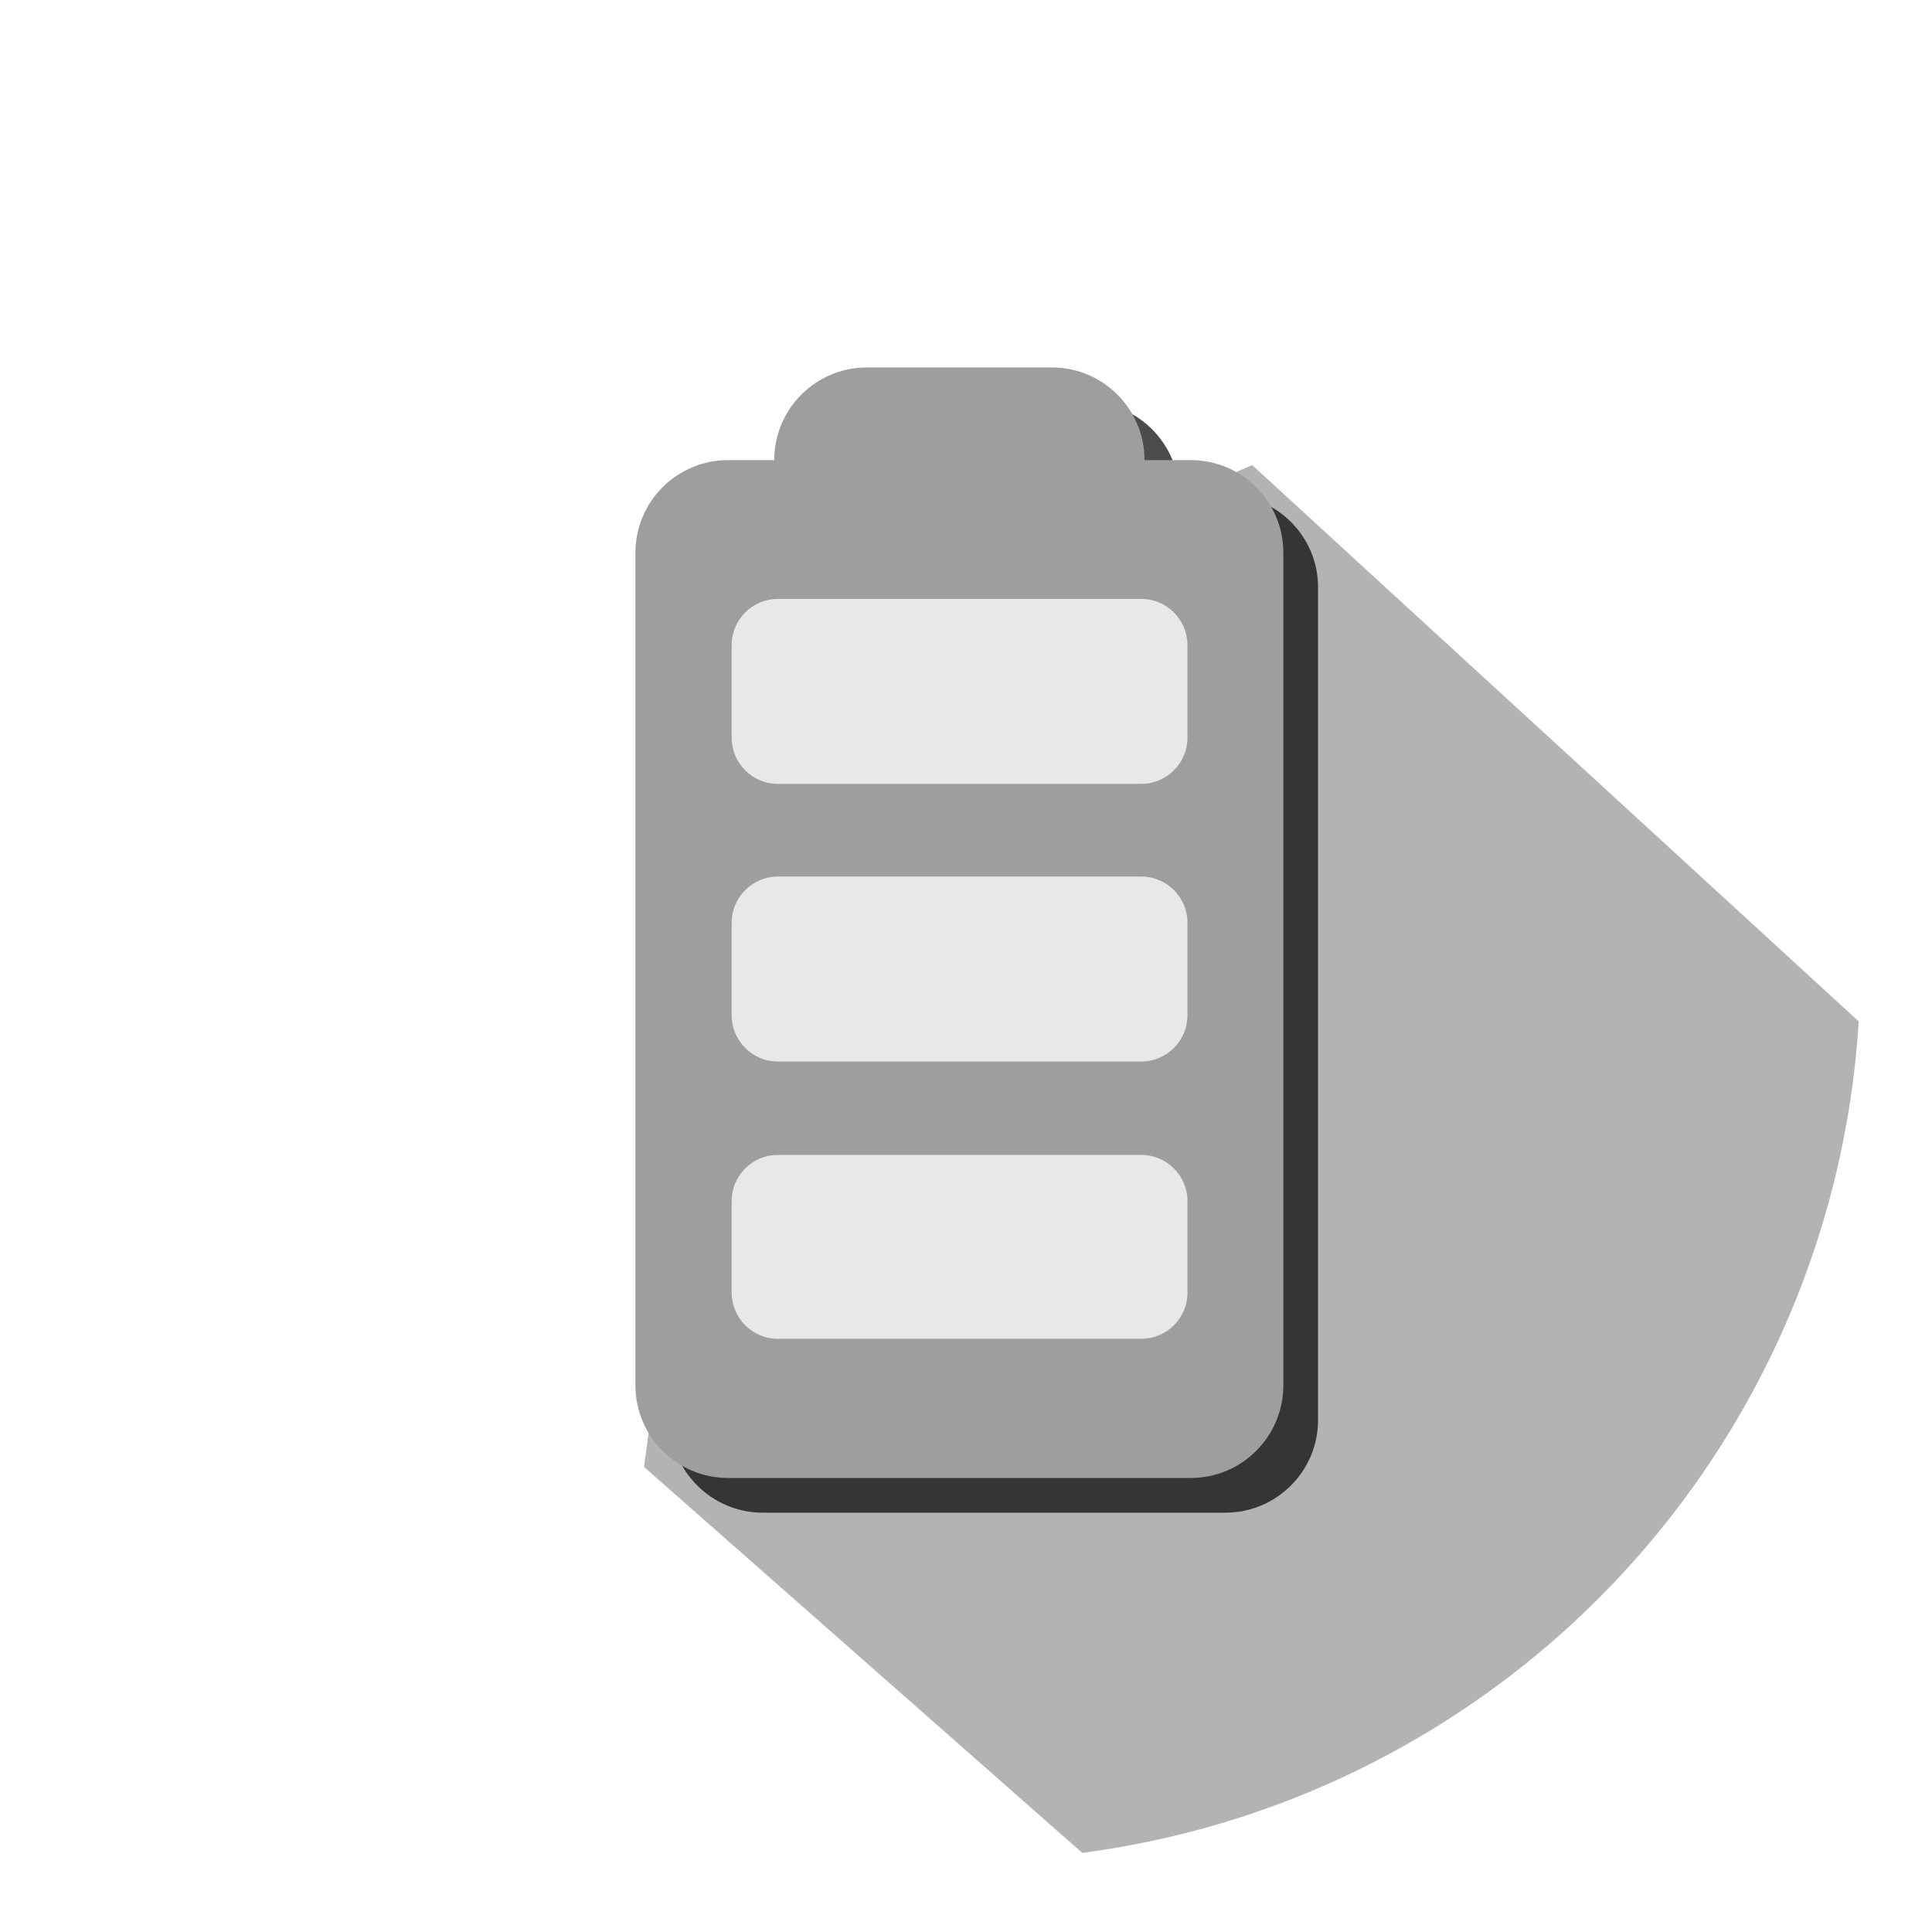 <?xml version="1.0" encoding="UTF-8" standalone="no"?>
<!-- Generator: Adobe Illustrator 25.4.1, SVG Export Plug-In . SVG Version: 6.00 Build 0)  -->

<svg
   version="1.1"
   id="레이어_1"
   x="0px"
   y="0px"
   viewBox="0 0 54 54"
   style="enable-background:new 0 0 54 54;"
   xml:space="preserve"
   xmlns:xlink="http://www.w3.org/1999/xlink"
   xmlns="http://www.w3.org/2000/svg"
   xmlns:svg="http://www.w3.org/2000/svg"><defs
   id="defs60" />
<style
   type="text/css"
   id="style2">
	.그림자_x0020_만들기{fill:none;}
	.모퉁이_x0020_둥글리기_x0020_2pt{fill:#FFFFFF;stroke:#231815;stroke-miterlimit:10;}
	.라이브_x0020_반사_x0020_X{fill:none;}
	.경사_x0020_부드럽게{fill:url(#SVGID_1_);}
	.황혼{fill:#FFFFFF;}
	.잎_GS{fill:#FFE100;}
	.퐁파두르_GS{fill-rule:evenodd;clip-rule:evenodd;fill:#4CACE2;}
	.st0{fill:#0C3A1A;}
	.st1{opacity:0.3;}
	.st2{fill:#247C4B;}
	.st3{opacity:0.3;clip-path:url(#SVGID_00000160165633928786662210000017930135525929585323_);}
	.st4{opacity:0.7;}
	.st5{fill:#9E9E9E;}
	.st6{fill:#E8E8E8;}
</style>
<linearGradient
   id="SVGID_1_"
   gradientUnits="userSpaceOnUse"
   x1="0"
   y1="0"
   x2="0.707"
   y2="0.707">
	<stop
   offset="0"
   style="stop-color:#E6E7EA"
   id="stop4" />
	<stop
   offset="0.175"
   style="stop-color:#E2E3E6"
   id="stop6" />
	<stop
   offset="0.354"
   style="stop-color:#D6D7DA"
   id="stop8" />
	<stop
   offset="0.535"
   style="stop-color:#C1C4C5"
   id="stop10" />
	<stop
   offset="0.717"
   style="stop-color:#A4A8A8"
   id="stop12" />
	<stop
   offset="0.899"
   style="stop-color:#808584"
   id="stop14" />
	<stop
   offset="1"
   style="stop-color:#686E6C"
   id="stop16" />
</linearGradient>
<g
   id="g55">
	
	<g
   id="g43">
		<defs
   id="defs36">
			<circle
   id="SVGID_00000065763664588631240200000017657099779119934395_"
   cx="27"
   cy="27"
   r="25" />
		</defs>
		<clipPath
   id="SVGID_00000104696806702780864380000007157923795291266720_">
			<use
   xlink:href="#SVGID_00000065763664588631240200000017657099779119934395_"
   style="overflow:visible;"
   id="use38" />
		</clipPath>
		<polygon
   style="opacity:0.3;clip-path:url(#SVGID_00000104696806702780864380000007157923795291266720_);"
   points="66.29,41.7     44.15,64.03 18,41 21,19 35,13   "
   clip-path="url(#SVGID_00000104696806702780864380000007157923795291266720_)"
   id="polygon41" />
	</g>
	<path
   class="st4"
   d="M34.25,13.83h-1.29c0-1.43-1.16-2.59-2.59-2.59H25.2c-1.43,0-2.59,1.16-2.59,2.59h-1.29   c-1.43,0-2.59,1.16-2.59,2.59v23.27c0,1.43,1.16,2.59,2.59,2.59h12.93c1.43,0,2.59-1.16,2.59-2.59V16.41   C36.84,14.99,35.68,13.83,34.25,13.83z"
   id="path45" />
	<path
   class="st5"
   d="M33.28,12.86h-1.29c0-1.43-1.16-2.59-2.59-2.59h-5.17c-1.43,0-2.59,1.16-2.59,2.59h-1.29   c-1.43,0-2.59,1.16-2.59,2.59v23.27c0,1.43,1.16,2.59,2.59,2.59h12.93c1.43,0,2.59-1.16,2.59-2.59V15.45   C35.87,14.02,34.71,12.86,33.28,12.86z"
   id="path47" />
	<path
   class="st6"
   d="M31.89,21.91H21.74c-0.71,0-1.29-0.58-1.29-1.29v-2.59c0-0.71,0.58-1.29,1.29-1.29h10.16   c0.71,0,1.29,0.58,1.29,1.29v2.59C33.19,21.33,32.61,21.91,31.89,21.91z"
   id="path49" />
	<path
   class="st6"
   d="M31.89,29.67H21.74c-0.71,0-1.29-0.58-1.29-1.29v-2.59c0-0.71,0.58-1.29,1.29-1.29h10.16   c0.71,0,1.29,0.58,1.29,1.29v2.59C33.19,29.09,32.61,29.67,31.89,29.67z"
   id="path51" />
	<path
   class="st6"
   d="M31.89,37.42H21.74c-0.71,0-1.29-0.58-1.29-1.29v-2.56c0-0.71,0.58-1.29,1.29-1.29h10.16   c0.71,0,1.29,0.58,1.29,1.29v2.56C33.19,36.85,32.61,37.42,31.89,37.42z"
   id="path53" />
  <circle
      cx="27"
      cy="27"
      r="27"
      style="fill:#ffffff;fill-opacity:0"/>
</g>
</svg>
